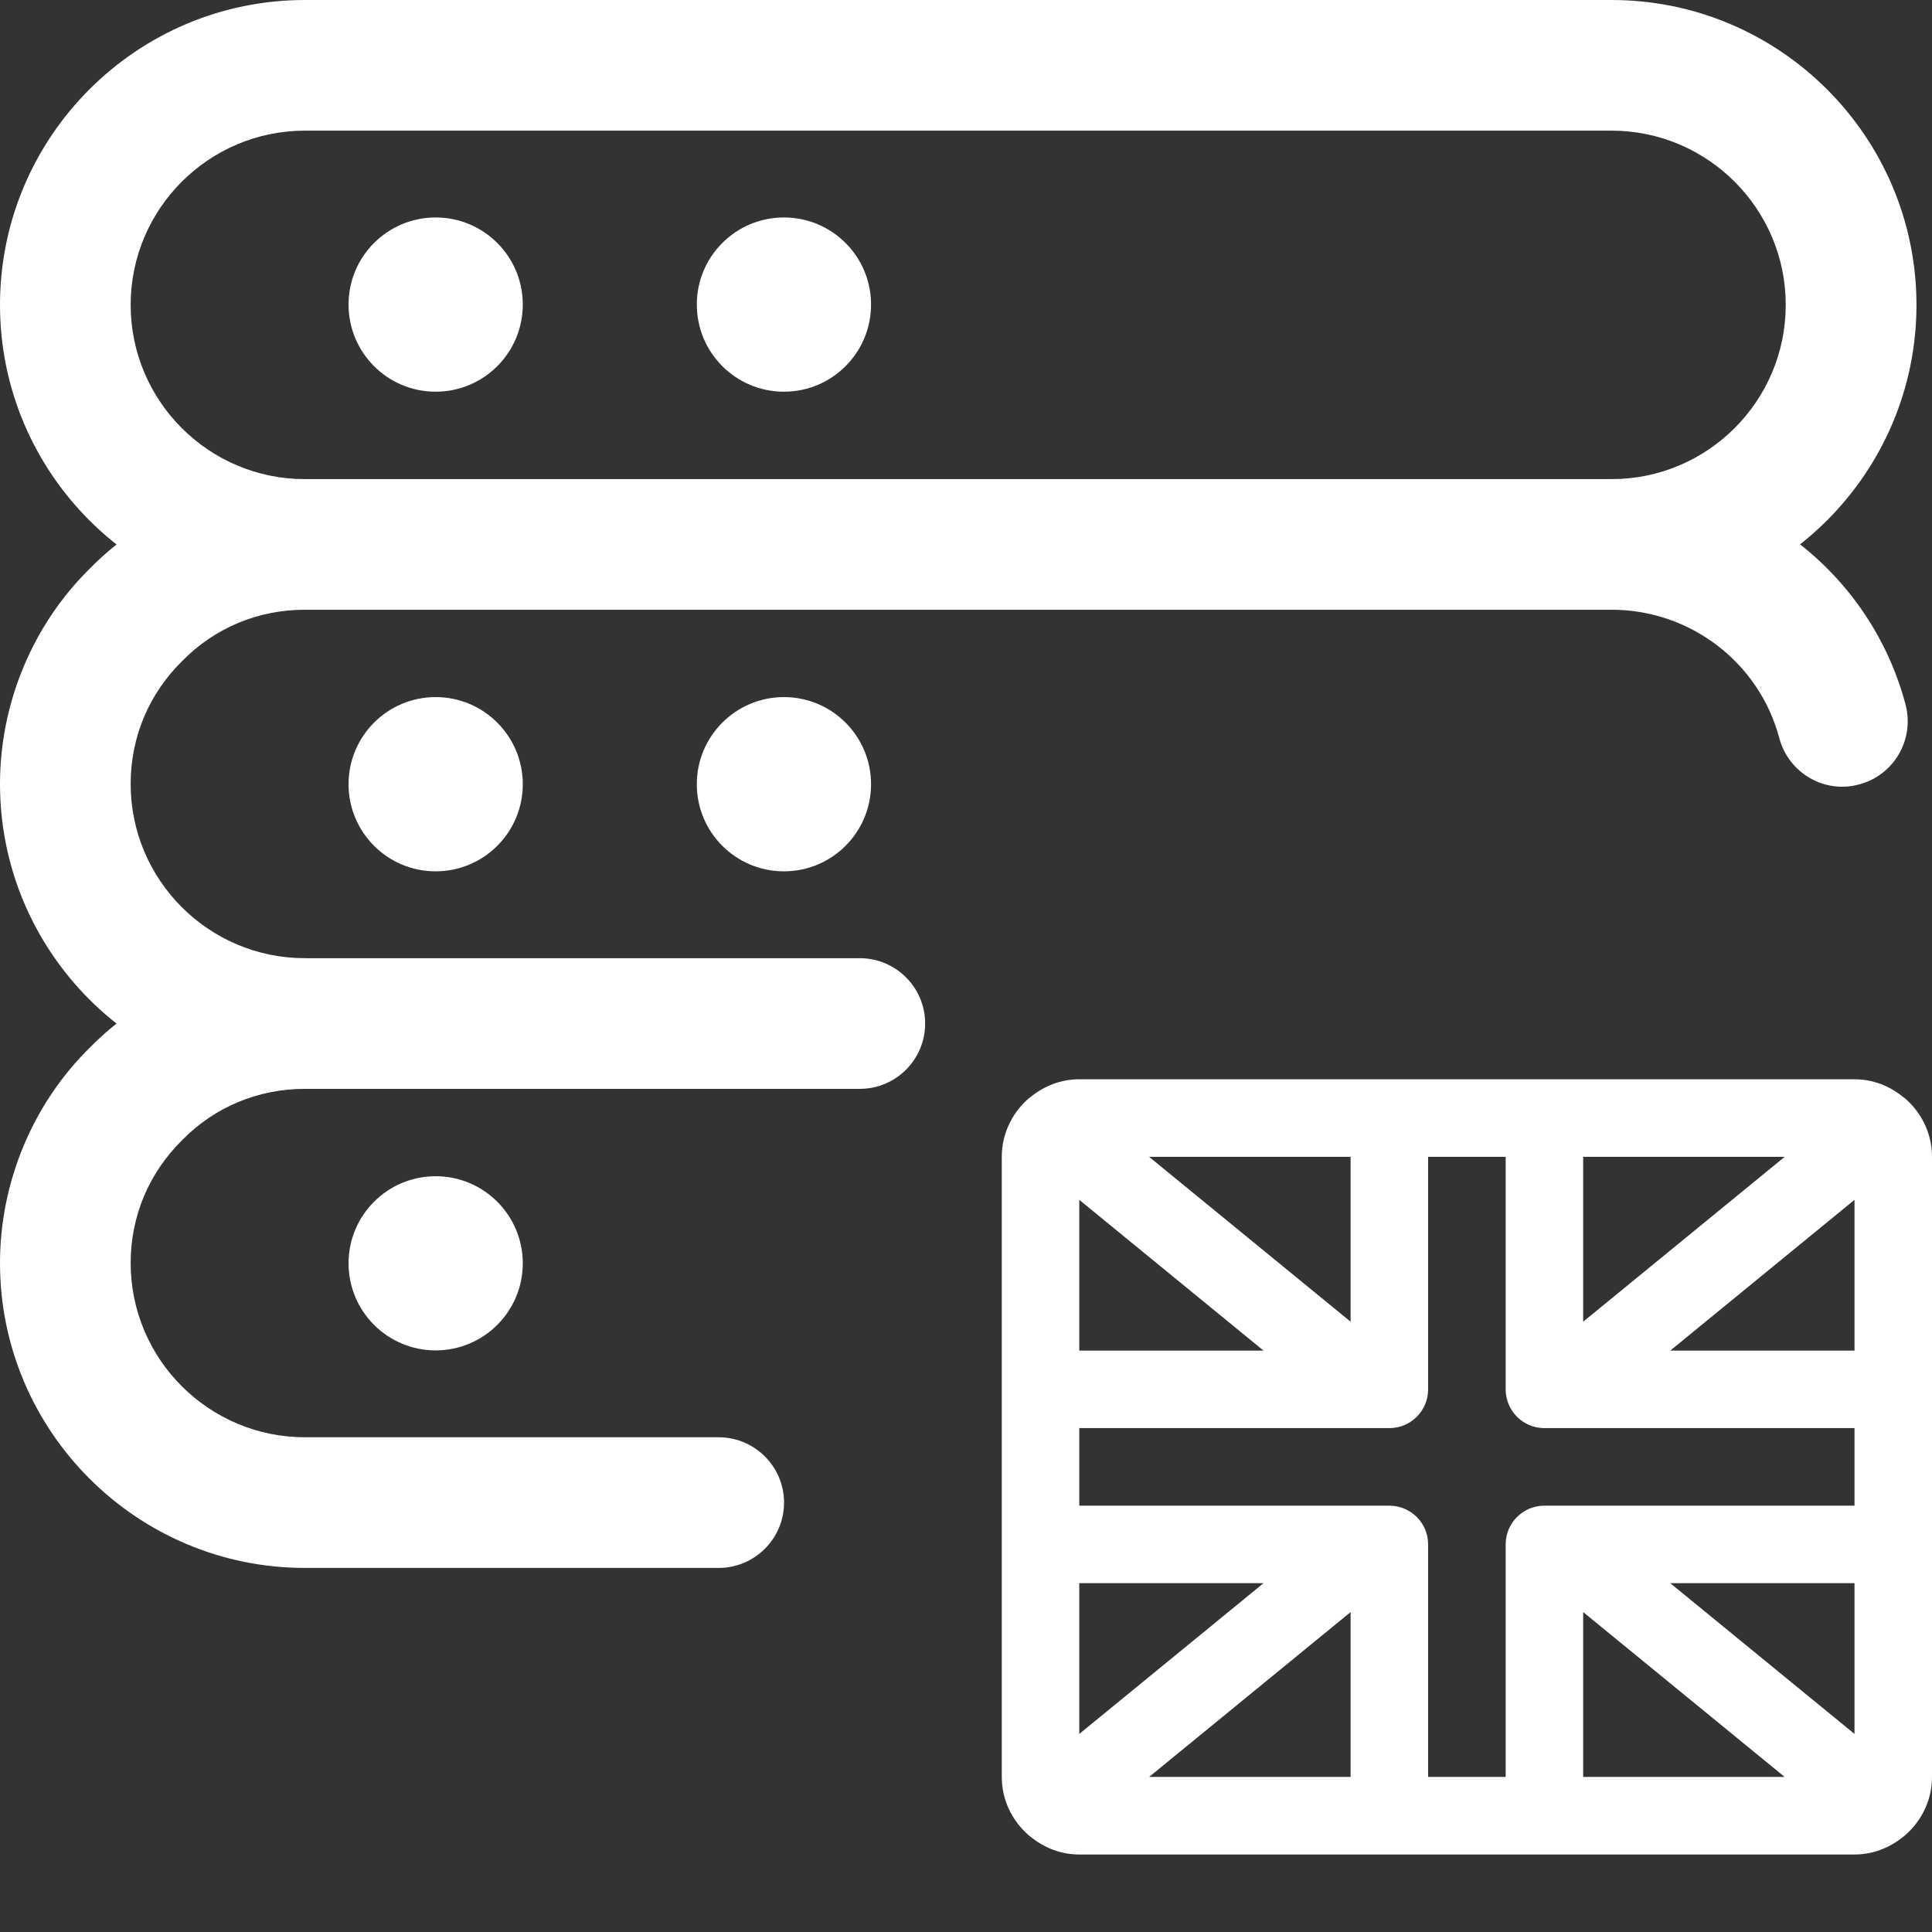 <svg width="27" height="27" viewBox="0 0 27 27" fill="none" xmlns="http://www.w3.org/2000/svg">
<rect x="0" y="0" width="27" height="27" fill="#333333" stroke="none"/>
<path d="M22.522 8.522H4.261C1.911 8.522 0 6.61 0 4.261C0 1.911 1.911 0 4.261 0H22.522C24.871 0 26.783 1.911 26.783 4.261C26.783 6.61 24.871 8.522 22.522 8.522ZM4.261 1.826C2.918 1.826 1.826 2.918 1.826 4.261C1.826 5.604 2.918 6.696 4.261 6.696H22.522C23.864 6.696 24.956 5.604 24.956 4.261C24.956 2.918 23.864 1.826 22.522 1.826H4.261Z" fill="#FFFFFF"/>
<path d="M6.088 5.474C6.761 5.474 7.306 4.929 7.306 4.256C7.306 3.584 6.761 3.039 6.088 3.039C5.416 3.039 4.871 3.584 4.871 4.256C4.871 4.929 5.416 5.474 6.088 5.474Z" fill="#FFFFFF"/>
<path d="M10.956 5.474C11.628 5.474 12.173 4.929 12.173 4.256C12.173 3.584 11.628 3.039 10.956 3.039C10.283 3.039 9.738 3.584 9.738 4.256C9.738 4.929 10.283 5.474 10.956 5.474Z" fill="#FFFFFF"/>
<path d="M12.016 15.217H4.261C1.911 15.217 0 13.306 0 10.956C0 9.825 0.459 8.727 1.259 7.942C2.032 7.154 3.13 6.695 4.261 6.695H22.522C24.449 6.695 26.139 7.991 26.63 9.846C26.759 10.333 26.47 10.833 25.983 10.962C25.497 11.097 24.995 10.802 24.866 10.315C24.585 9.258 23.621 8.521 22.522 8.521H4.261C3.608 8.521 3.001 8.775 2.55 9.234C2.079 9.696 1.826 10.304 1.826 10.956C1.826 12.299 2.918 13.391 4.261 13.391H12.016C12.52 13.391 12.929 13.8 12.929 14.304C12.929 14.808 12.52 15.217 12.016 15.217Z" fill="#FFFFFF"/>
<path d="M26.643 25.631C26.627 25.646 26.61 25.661 26.592 25.673C26.407 25.823 26.174 25.917 25.917 25.917H15.083C14.826 25.917 14.593 25.823 14.408 25.673C14.39 25.661 14.373 25.646 14.357 25.631C14.139 25.433 14 25.15 14 24.833V16.167C14 15.854 14.135 15.574 14.348 15.376C14.366 15.358 14.386 15.342 14.406 15.328C14.592 15.177 14.826 15.083 15.083 15.083H25.917C26.174 15.083 26.408 15.177 26.593 15.328C26.614 15.342 26.634 15.358 26.652 15.376C26.865 15.574 27 15.854 27 16.167V24.833C27 25.15 26.861 25.433 26.643 25.631ZM23.342 18.875H25.917V16.768L23.342 18.875ZM25.917 24.232V22.125H23.342L25.917 24.232ZM22.125 22.529V24.833H24.941L22.125 22.529ZM15.083 16.768V18.875H17.658L15.083 16.768ZM18.875 18.471V16.167H16.059L18.875 18.471ZM15.083 24.232L17.658 22.125H15.083V24.232ZM18.875 22.529L16.059 24.833H18.875V22.529ZM19.958 19.417C19.958 19.716 19.716 19.958 19.417 19.958H15.083V21.042H19.417C19.716 21.042 19.958 21.284 19.958 21.583V24.833H21.042V21.583C21.042 21.284 21.284 21.042 21.583 21.042H25.917V19.958H21.583C21.284 19.958 21.042 19.716 21.042 19.417V16.167H19.958V19.417ZM22.125 18.471L24.941 16.167H22.125V18.471Z" fill="#FFFFFF"/>
<path d="M6.088 12.177C6.761 12.177 7.306 11.632 7.306 10.96C7.306 10.287 6.761 9.742 6.088 9.742C5.416 9.742 4.871 10.287 4.871 10.96C4.871 11.632 5.416 12.177 6.088 12.177Z" fill="#FFFFFF"/>
<path d="M10.956 12.177C11.628 12.177 12.173 11.632 12.173 10.96C12.173 10.287 11.628 9.742 10.956 9.742C10.283 9.742 9.738 10.287 9.738 10.96C9.738 11.632 10.283 12.177 10.956 12.177Z" fill="#FFFFFF"/>
<path d="M10.043 21.912H4.261C1.911 21.912 0 20.001 0 17.651C0 16.52 0.459 15.422 1.259 14.637C2.032 13.85 3.13 13.391 4.261 13.391C4.765 13.391 5.174 13.8 5.174 14.304C5.174 14.808 4.765 15.217 4.261 15.217C3.608 15.217 3.001 15.47 2.55 15.929C2.079 16.392 1.826 16.999 1.826 17.651C1.826 18.994 2.918 20.086 4.261 20.086H10.043C10.547 20.086 10.957 20.495 10.957 20.999C10.957 21.503 10.547 21.912 10.043 21.912Z" fill="#FFFFFF"/>
<path d="M6.088 18.872C6.761 18.872 7.306 18.327 7.306 17.655C7.306 16.983 6.761 16.438 6.088 16.438C5.416 16.438 4.871 16.983 4.871 17.655C4.871 18.327 5.416 18.872 6.088 18.872Z" fill="#FFFFFF"/>
</svg>
